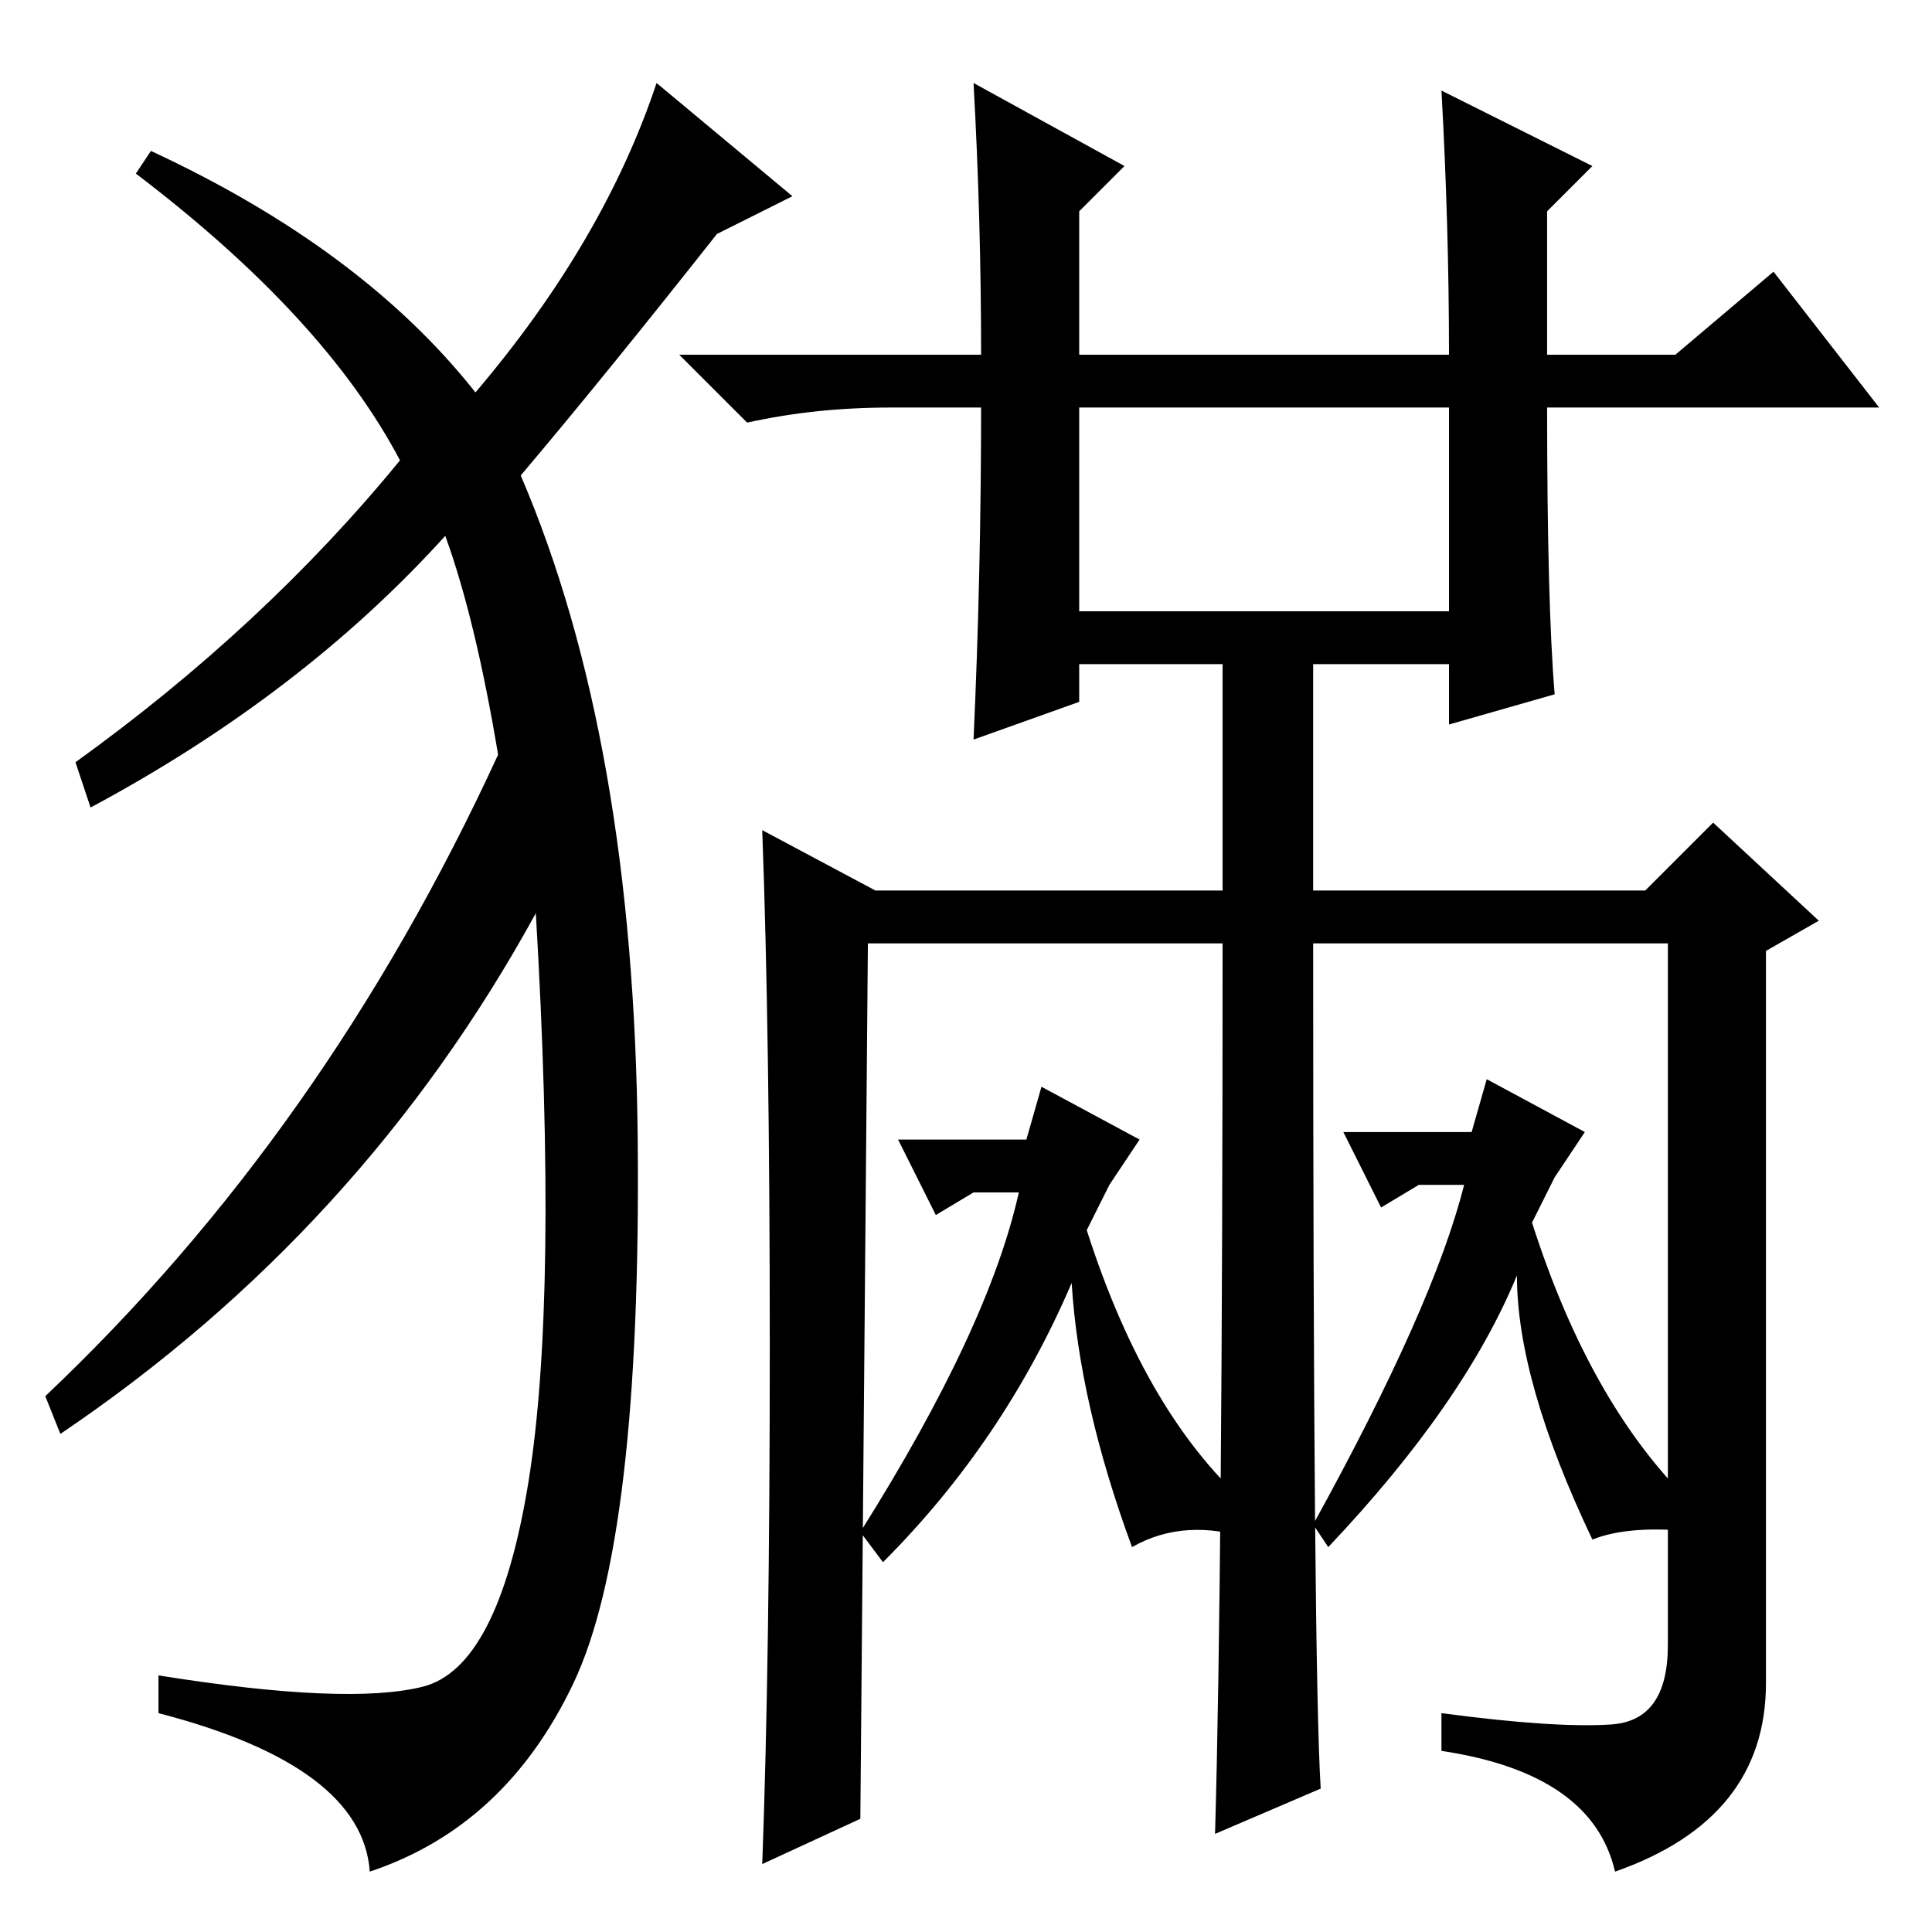 <?xml version="1.0" standalone="no"?>
<!DOCTYPE svg PUBLIC "-//W3C//DTD SVG 1.1//EN" "http://www.w3.org/Graphics/SVG/1.1/DTD/svg11.dtd" >
<svg xmlns="http://www.w3.org/2000/svg" xmlns:xlink="http://www.w3.org/1999/xlink" version="1.1" viewBox="0 -36 256 256">
  <g transform="matrix(1 0 0 -1 0 220)">
   <path fill="currentColor"
d="M162 131h-47l-1 -116l-13 -6q1 27 1 68.5t-1 68.5l15 -8h46v30h-19v-5l-14 -5q1 22 1 44h-12q-10 0 -19 -2l-9 9h40q0 18 -1 36l20 -11l-6 -6v-19h49q0 17 -1 35l20 -10l-6 -6v-19h17l13 11l14 -18h-44q0 -26 1 -38l-14 -4v8h-18v-30h44l9 9l14 -13l-7 -4v-97
q0 -18 -20 -25q-3 13 -23 16v5q15 -2 22.5 -1.5t7.5 10.5v93h-47q0 -96 1 -112l-14 -6q1 35 1 118zM151 105l-4 -6l-3 -6q8 -25 22 -37v-4q-9 3 -16 -1q-7 19 -8 35q-9 -21 -25 -37l-3 4q17 27 21 45h-6l-5 -3l-5 10h17l2 7zM143 202v-27h49v27h-49zM210 106l-4 -6l-3 -6
q8 -25 22 -38v-3q-9 1 -14 -1q-10 21 -10 35q-7 -17 -25 -36l-2 3q16 29 20 45h-6l-5 -3l-5 10h17l2 7zM63 204q17 20 24 41l18 -15l-10 -5q-15 -19 -26 -32q15 -35 15.5 -88t-8.5 -72t-27 -25q-1 14 -28 21v5q25 -4 35 -1.5t14 27t1 75.5q-23 -42 -63 -69l-2 5q37 35 60 85
q-3 18 -7 29q-19 -21 -47 -36l-2 6q25 18 43 40q-10 19 -35 38l2 3q28 -13 43 -32z" />
  </g>

</svg>
